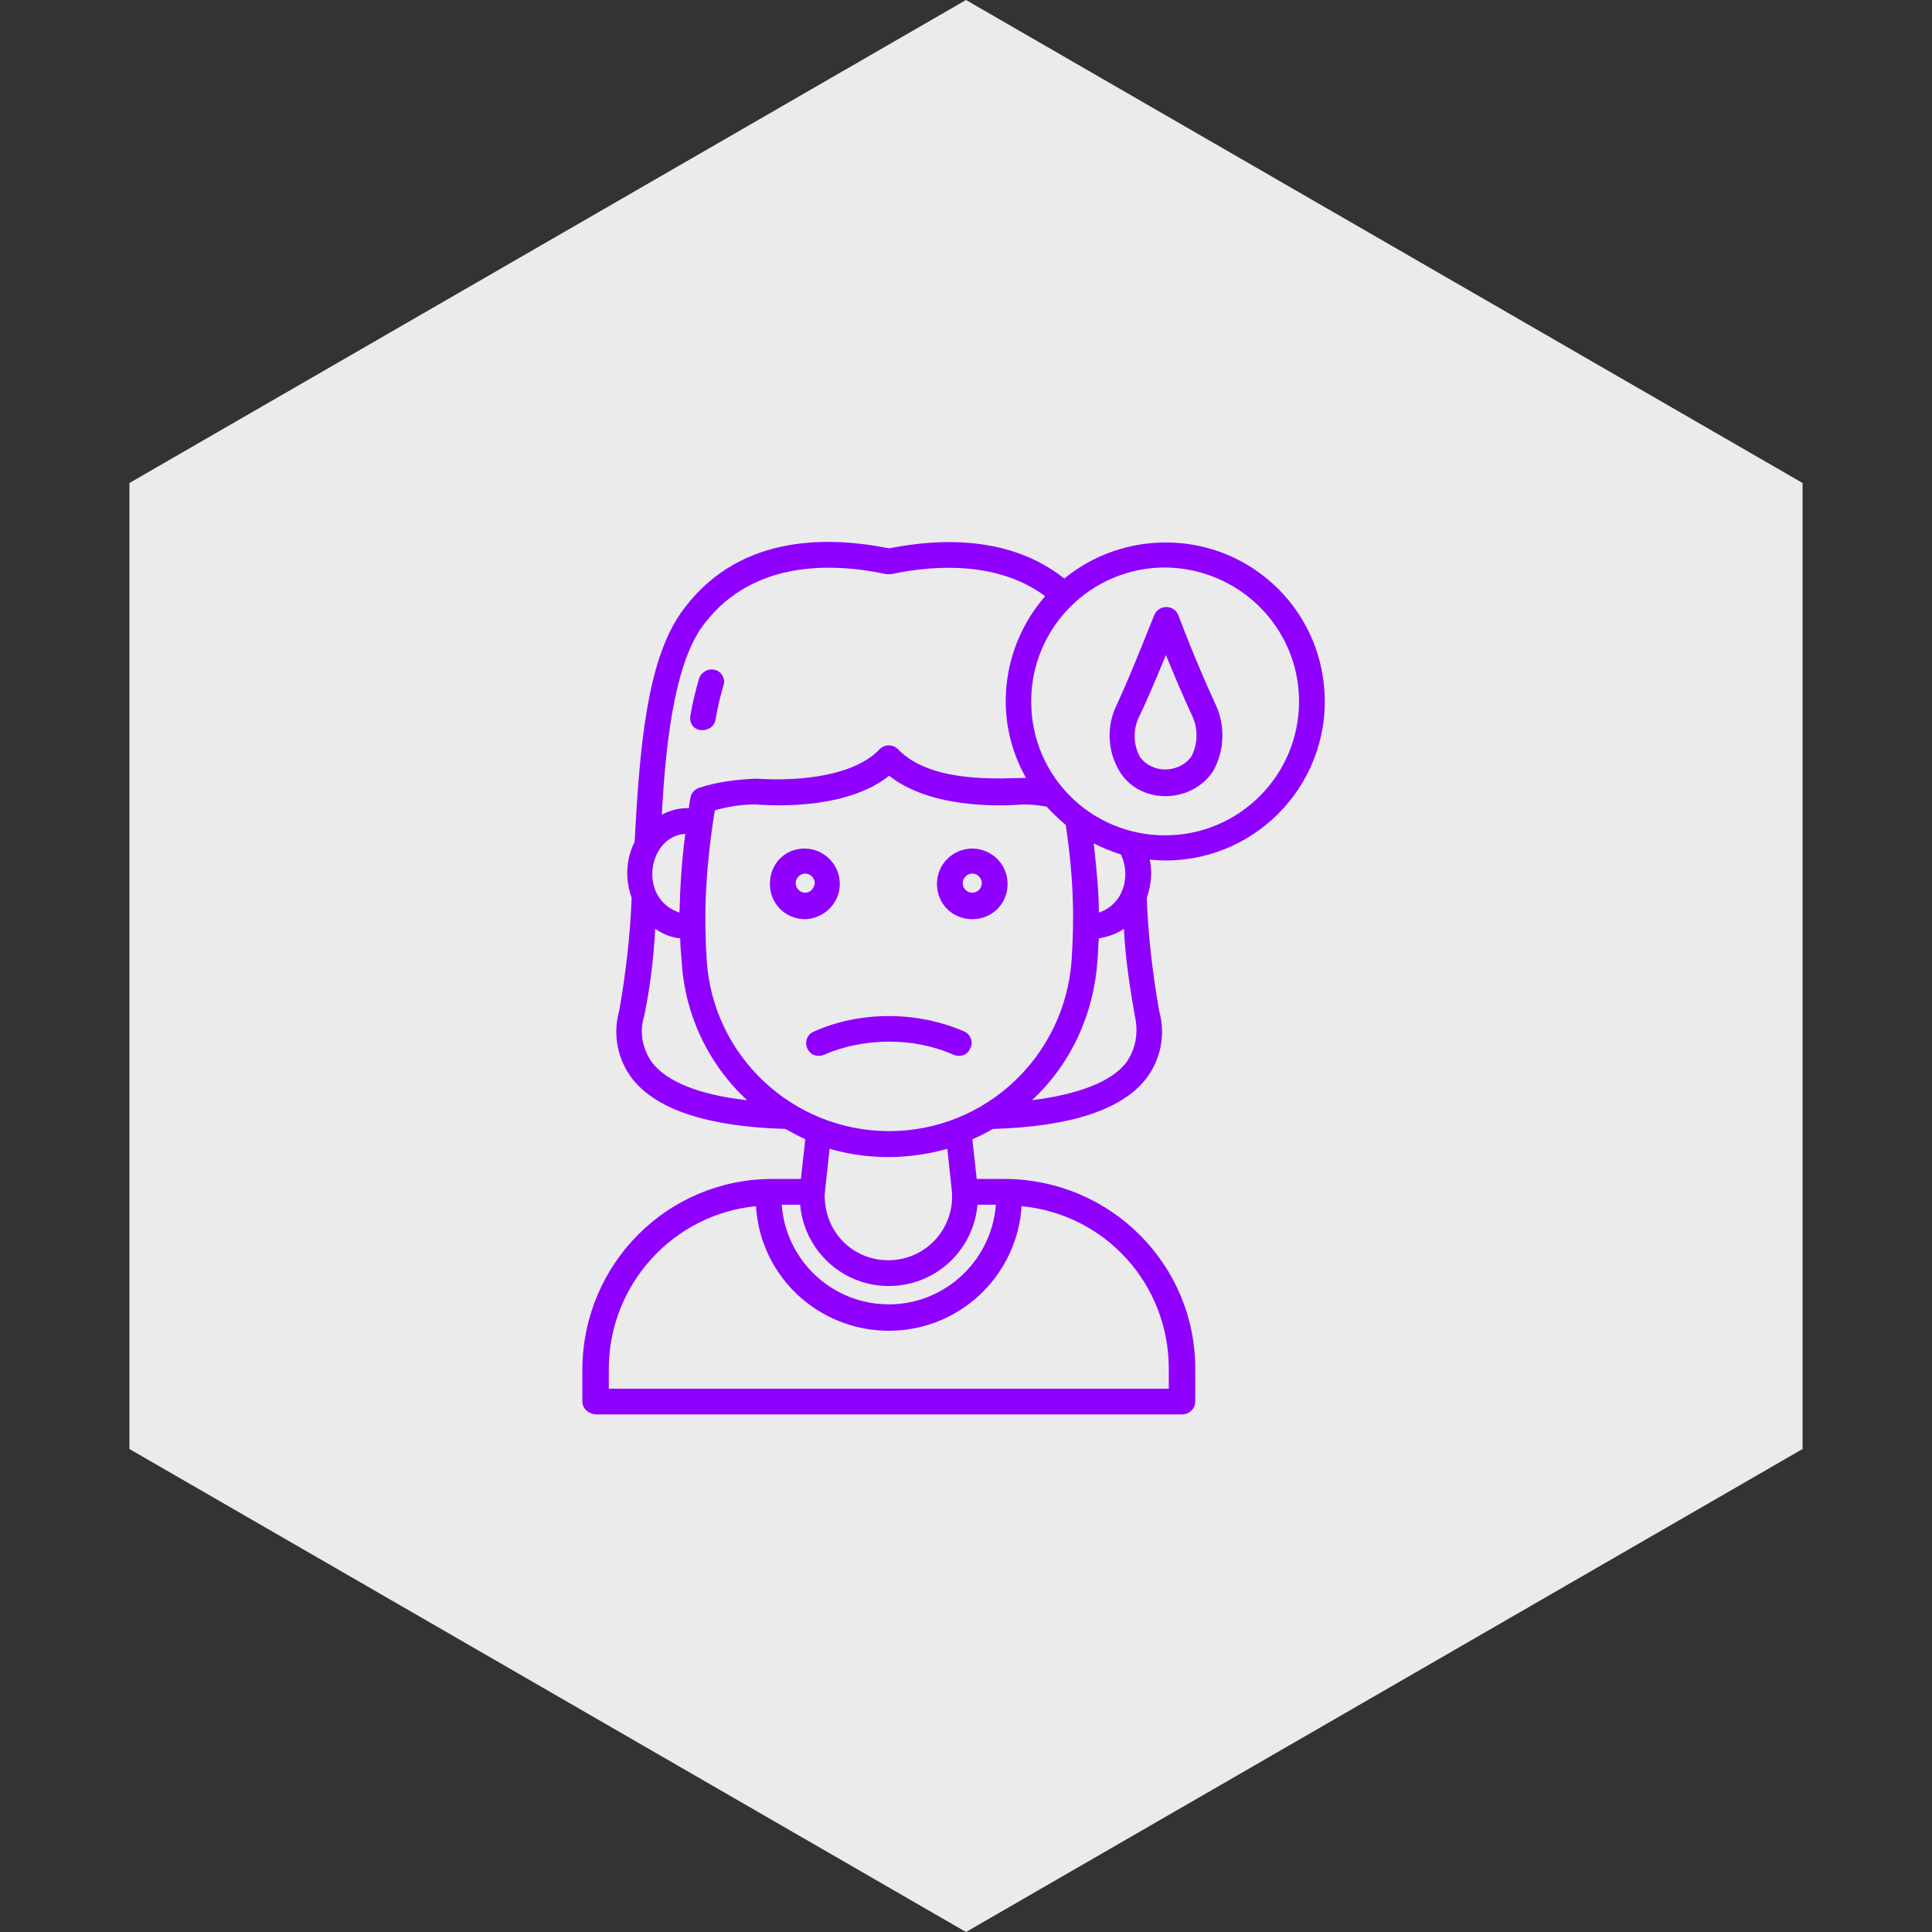 <svg width="80" height="80" viewBox="0 0 80 80" fill="none" xmlns="http://www.w3.org/2000/svg">
<rect x="0" y="0" width="80" height="80" fill="#333333" stroke="none"/>
<path d="M40 0L74.641 20V60L40 80L5.359 60L5.359 20L40 0Z" fill="#EBEBEB"/>
<path d="M39.955 42.724C38.035 41.871 35.628 41.841 33.678 42.724C33.404 42.846 33.312 43.181 33.434 43.425C33.556 43.699 33.891 43.791 34.135 43.669C35.75 42.968 37.822 42.938 39.467 43.669C39.741 43.791 40.046 43.699 40.168 43.425C40.32 43.181 40.198 42.846 39.955 42.724ZM40.259 35.138C39.467 35.138 38.797 35.777 38.797 36.6C38.797 37.423 39.437 38.062 40.259 38.062C41.082 38.062 41.722 37.423 41.722 36.6C41.722 35.777 41.051 35.138 40.259 35.138ZM40.259 36.966C40.046 36.966 39.863 36.783 39.863 36.57C39.863 36.356 40.046 36.173 40.259 36.173C40.473 36.173 40.655 36.356 40.655 36.57C40.655 36.783 40.473 36.966 40.259 36.966ZM34.775 36.6C34.775 35.808 34.135 35.138 33.312 35.138C32.49 35.138 31.88 35.777 31.88 36.6C31.88 37.423 32.52 38.062 33.343 38.062C34.135 38.032 34.775 37.392 34.775 36.6ZM33.343 36.966C33.13 36.966 32.947 36.783 32.947 36.57C32.947 36.356 33.13 36.173 33.343 36.173C33.556 36.173 33.739 36.356 33.739 36.57C33.709 36.783 33.556 36.966 33.343 36.966ZM29.016 30.232H29.108C29.352 30.232 29.595 30.049 29.626 29.805C29.717 29.318 29.809 28.861 29.961 28.373C30.052 28.099 29.869 27.795 29.595 27.734C29.321 27.673 29.047 27.825 28.955 28.069C28.803 28.587 28.681 29.074 28.59 29.623C28.529 29.927 28.712 30.202 29.016 30.232Z" fill="#8F00FF"/>
<path d="M54.856 29.044C54.856 25.387 51.901 22.462 48.275 22.462C46.752 22.462 45.259 22.98 44.07 23.956C41.846 22.188 38.952 22.28 36.819 22.706C34.077 22.158 30.42 22.188 28.166 25.418C26.794 27.429 26.49 30.872 26.277 34.863C25.911 35.594 25.881 36.417 26.155 37.179C26.094 38.763 25.911 40.317 25.637 41.871C25.363 42.846 25.576 43.882 26.185 44.674C27.191 45.954 29.323 46.655 32.523 46.746C32.797 46.898 33.071 47.051 33.345 47.173L33.163 48.818H31.974C27.648 48.818 24.144 52.322 24.113 56.679V58.02C24.113 58.324 24.357 58.538 24.662 58.568H48.945C49.25 58.568 49.494 58.324 49.494 58.02V56.679C49.494 52.352 45.99 48.848 41.633 48.818H40.444L40.262 47.173C40.566 47.051 40.841 46.898 41.115 46.746C44.314 46.655 46.447 45.954 47.452 44.674C48.062 43.882 48.275 42.846 48.001 41.871C47.727 40.317 47.544 38.763 47.483 37.179C47.666 36.661 47.727 36.112 47.605 35.594C51.474 35.991 54.856 32.944 54.856 29.044ZM53.79 29.044C53.79 32.091 51.322 34.589 48.245 34.589C45.167 34.589 42.699 32.121 42.699 29.044C42.699 25.997 45.167 23.498 48.245 23.498C51.322 23.529 53.79 25.997 53.79 29.044ZM45.502 37.788C45.502 36.966 45.411 36.021 45.289 34.924C45.655 35.107 46.02 35.259 46.416 35.381C46.843 36.295 46.508 37.453 45.502 37.788ZM36.819 46.837C32.827 46.837 29.506 43.73 29.262 39.738C29.171 38.276 29.141 36.417 29.598 33.553C30.146 33.401 30.695 33.309 31.273 33.309C32.431 33.401 35.173 33.431 36.819 32.121C38.464 33.431 41.206 33.401 42.364 33.309C42.699 33.309 43.004 33.34 43.339 33.401C43.583 33.675 43.857 33.919 44.131 34.163C44.497 36.63 44.466 38.245 44.375 39.738C44.101 43.73 40.81 46.837 36.819 46.837ZM29.019 26.027C30.969 23.255 34.259 23.255 36.697 23.773H36.91C38.769 23.377 41.359 23.255 43.278 24.687C41.45 26.789 41.115 29.805 42.486 32.212C41.572 32.212 38.586 32.487 37.184 31.024C36.971 30.811 36.636 30.811 36.423 31.024C35.387 32.121 33.132 32.365 31.334 32.243C30.542 32.273 29.75 32.365 28.988 32.609C28.775 32.669 28.623 32.822 28.592 33.035C28.562 33.188 28.531 33.309 28.531 33.462H28.47C28.105 33.462 27.739 33.553 27.404 33.736C27.556 30.933 27.891 27.703 29.019 26.027ZM28.379 34.528C28.227 35.625 28.166 36.691 28.135 37.788C26.398 37.209 26.825 34.62 28.379 34.528ZM27.008 44.004C26.612 43.456 26.459 42.755 26.673 42.084C26.916 40.896 27.069 39.677 27.13 38.459C27.434 38.672 27.8 38.824 28.166 38.855C28.166 39.129 28.196 39.464 28.227 39.799C28.348 41.993 29.323 44.065 30.938 45.558C28.988 45.344 27.617 44.796 27.008 44.004ZM40.475 49.884H41.237C41.054 52.322 38.921 54.181 36.484 53.998C34.29 53.845 32.523 52.078 32.37 49.884H33.132C33.315 51.926 35.112 53.419 37.123 53.236C38.921 53.084 40.323 51.652 40.475 49.884ZM48.397 56.679V57.502H25.21V56.679C25.21 53.206 27.861 50.281 31.304 49.945C31.487 52.992 34.107 55.277 37.154 55.094C39.927 54.912 42.12 52.718 42.303 49.945C45.777 50.281 48.397 53.175 48.397 56.679ZM39.409 49.275C39.561 50.707 38.525 52.017 37.062 52.169C35.6 52.322 34.32 51.286 34.168 49.823C34.138 49.641 34.138 49.458 34.168 49.275L34.351 47.569C35.935 48.026 37.611 48.026 39.226 47.569L39.409 49.275ZM46.63 44.004C46.02 44.796 44.649 45.314 42.73 45.558C44.344 44.065 45.289 41.993 45.441 39.799C45.472 39.464 45.472 39.159 45.502 38.855C45.868 38.794 46.234 38.672 46.538 38.459C46.599 39.677 46.782 40.896 46.995 42.084C47.148 42.755 47.026 43.456 46.63 44.004Z" fill="#8F00FF"/>
<path d="M50.228 31.938C50.715 31.085 50.746 30.019 50.319 29.135C49.953 28.343 49.405 27.094 48.796 25.479C48.613 25.022 47.973 25.022 47.79 25.479C47.15 27.094 46.632 28.343 46.267 29.135C45.81 30.019 45.84 31.085 46.358 31.938C47.181 33.309 49.313 33.309 50.228 31.938ZM47.211 29.592C47.485 29.013 47.851 28.16 48.278 27.124C48.704 28.16 49.07 29.013 49.344 29.592C49.618 30.141 49.618 30.811 49.313 31.359C48.765 32.03 47.729 32.03 47.211 31.359C46.907 30.811 46.907 30.141 47.211 29.592Z" fill="#8F00FF"/>
</svg>
